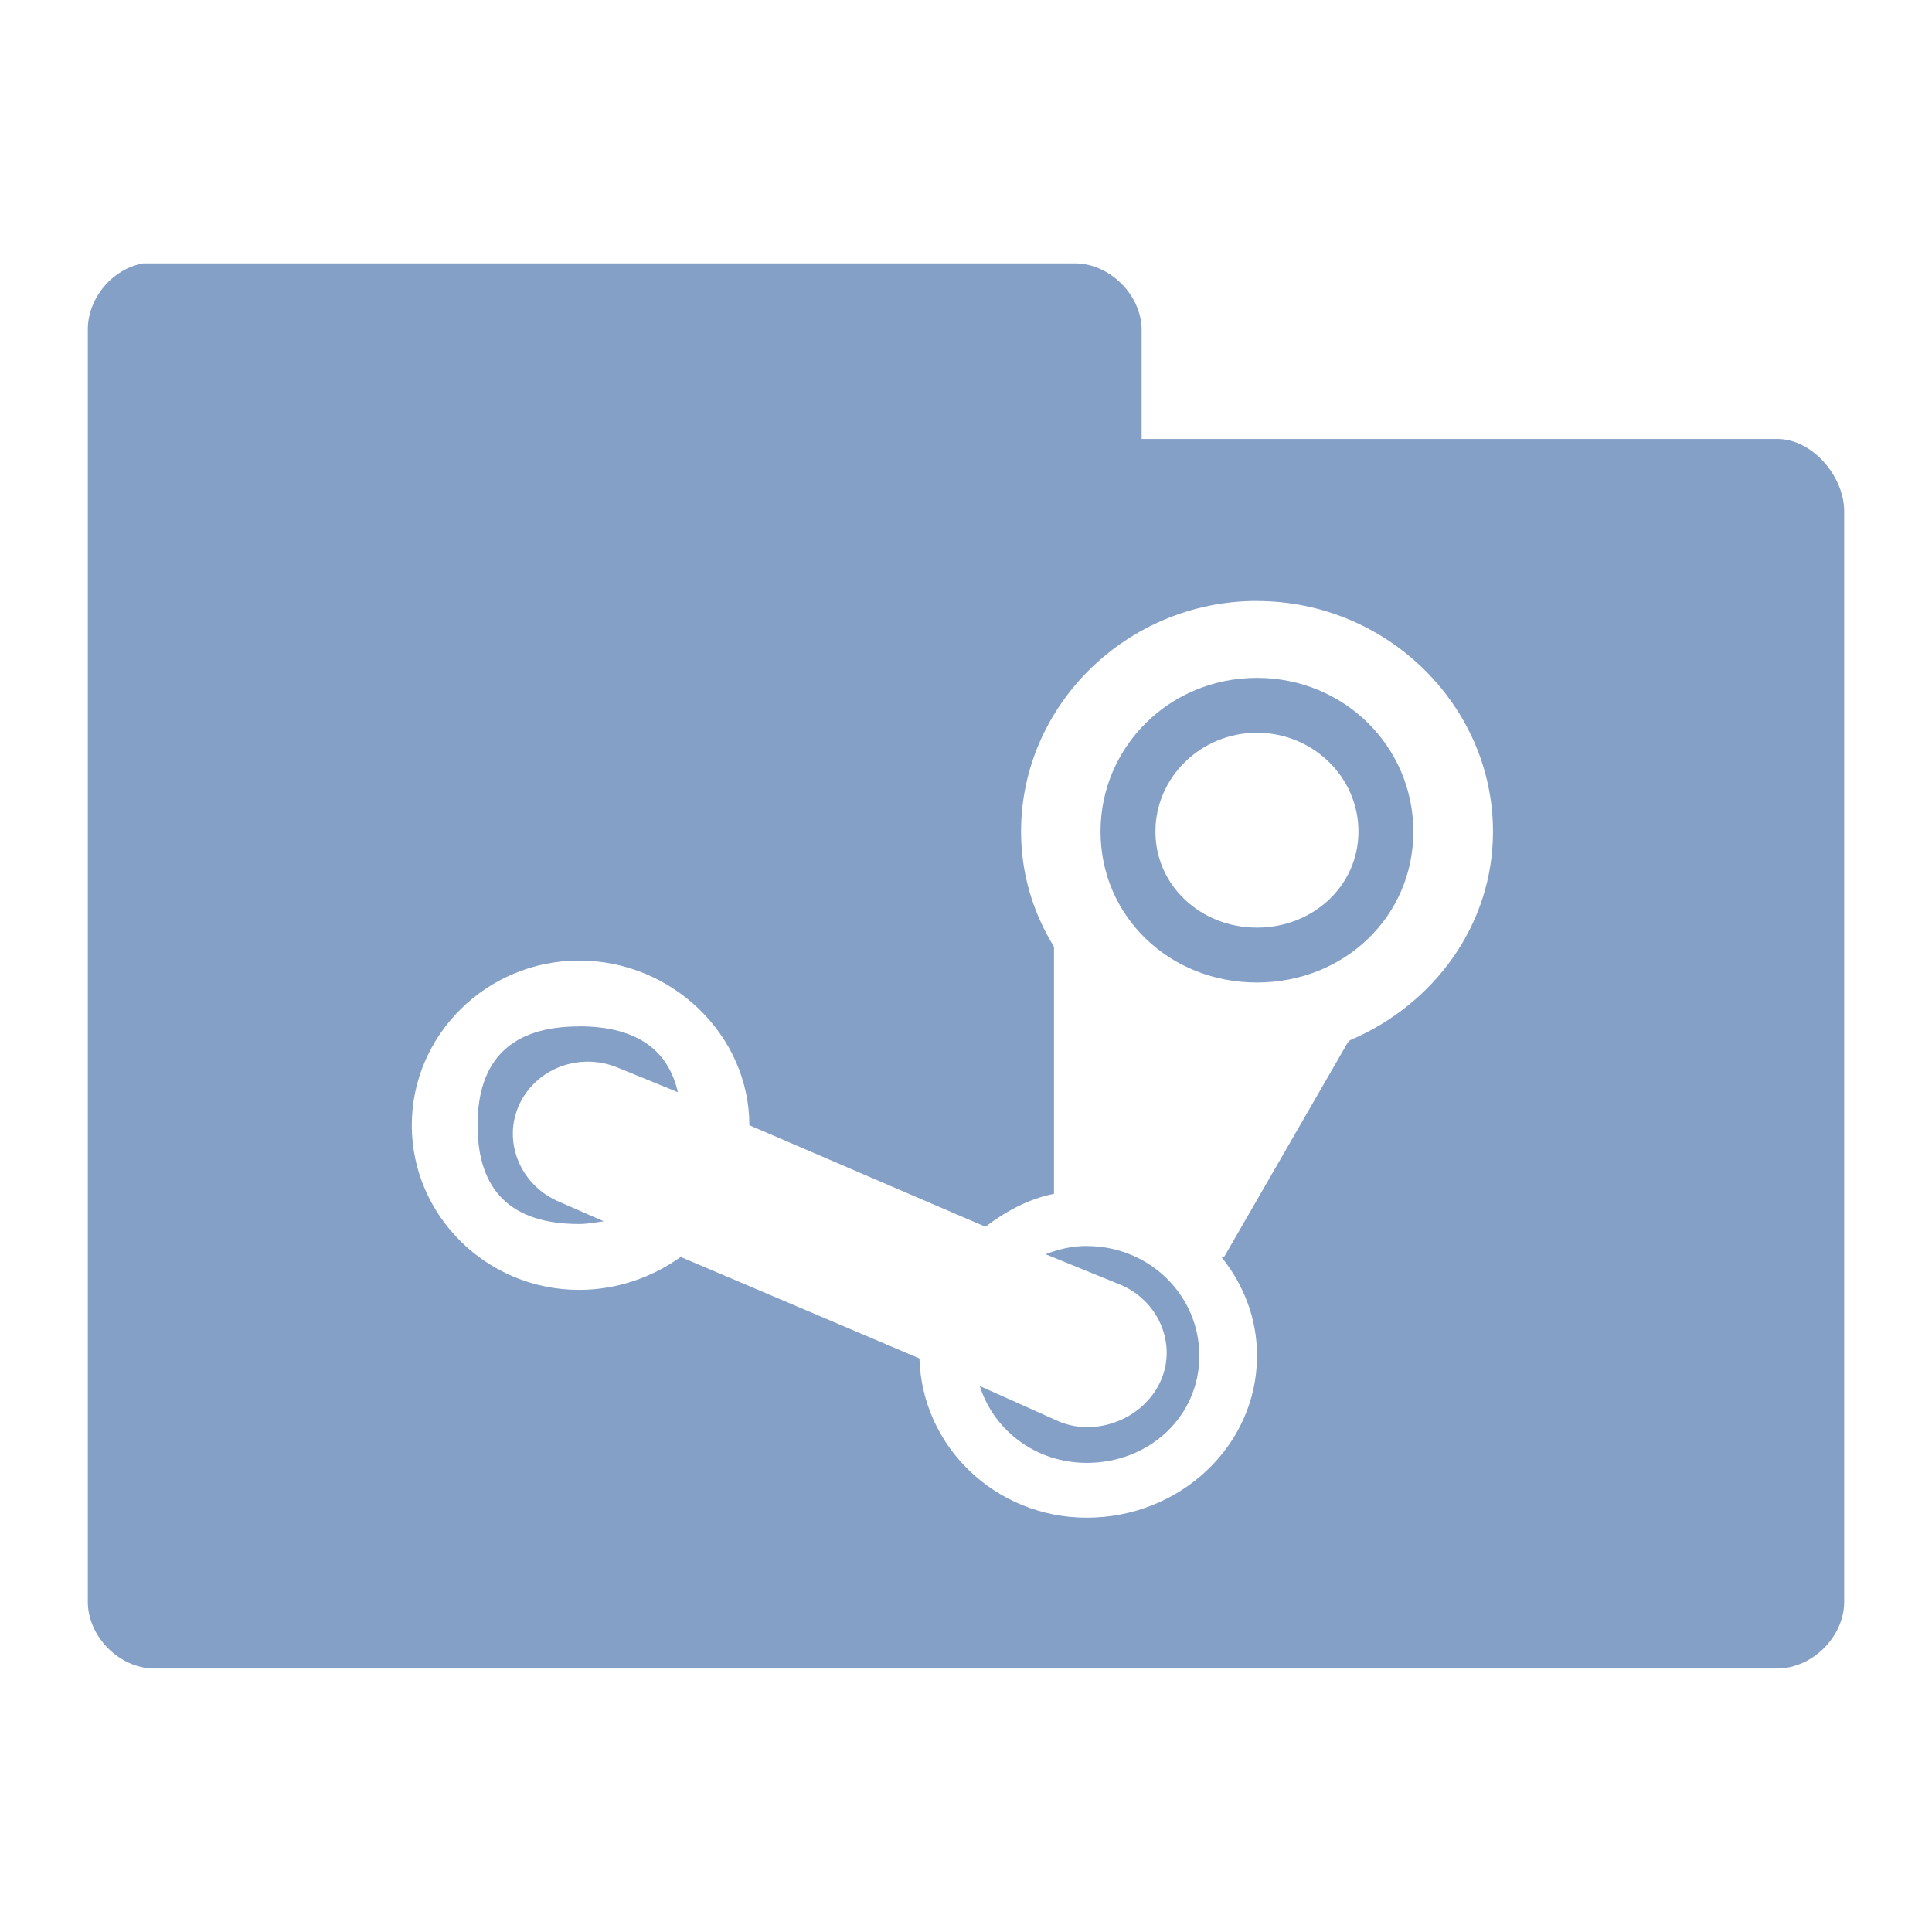 <svg xmlns="http://www.w3.org/2000/svg" viewBox="0 0 22 22">
 <g transform="translate(0,-1030.362)">
  <path d="m 1.625 3 c -0.347 0.063 -0.625 0.397 -0.625 0.75 l 0 14.5 c 0.006 0.391 0.359 0.744 0.75 0.75 l 18.5 0 c 0.391 -0.01 0.744 -0.359 0.75 -0.75 l 0 -12.438 c -0.006 -0.391 -0.359 -0.806 -0.75 -0.813 l -7.25 0 l 0 -1.25 c -0.006 -0.391 -0.359 -0.744 -0.75 -0.75 l -10.625 0 z m 12.688 3.844 c 1.482 0 2.688 1.193 2.688 2.625 c 0 1.065 -0.674 1.97 -1.625 2.375 c -0.01 0.004 -0.021 0.021 -0.031 0.031 l -1.406 2.438 l -0.031 0 c 0.253 0.315 0.406 0.698 0.406 1.125 c 0 1.025 -0.878 1.844 -1.938 1.844 c -1.041 0 -1.878 -0.811 -1.906 -1.813 l -2.719 -1.156 c -0.322 0.232 -0.727 0.375 -1.156 0.375 c -1.058 0 -1.906 -0.85 -1.906 -1.875 c 0 -1.023 0.848 -1.875 1.906 -1.875 c 1.06 0 1.938 0.852 1.938 1.875 l 2.688 1.156 c 0.229 -0.173 0.487 -0.316 0.781 -0.375 l 0 -2.813 c -0.239 -0.389 -0.375 -0.831 -0.375 -1.313 c 0 -1.434 1.203 -2.625 2.688 -2.625 z m 0 0.875 c -0.998 0 -1.781 0.787 -1.781 1.75 c 0 0.965 0.783 1.719 1.781 1.719 c 0.997 0 1.781 -0.753 1.781 -1.719 c 0 -0.963 -0.784 -1.75 -1.781 -1.75 z m 0 0.625 c 0.639 0 1.156 0.506 1.156 1.125 c 0 0.617 -0.517 1.094 -1.156 1.094 c -0.638 0 -1.156 -0.477 -1.156 -1.094 c 0 -0.619 0.519 -1.125 1.156 -1.125 z m -7.719 3.344 c -0.771 0 -1.156 0.38 -1.156 1.125 c 0 0.747 0.385 1.125 1.156 1.125 c 0.097 0 0.197 -0.019 0.281 -0.031 l -0.5 -0.219 c -0.437 -0.178 -0.654 -0.671 -0.469 -1.094 c 0.185 -0.424 0.688 -0.617 1.125 -0.438 l 0.688 0.281 c -0.114 -0.5 -0.492 -0.75 -1.125 -0.75 z m 5.781 2.5 c -0.17 0 -0.321 0.037 -0.469 0.094 l 0.844 0.344 c 0.437 0.178 0.654 0.671 0.469 1.094 c -0.185 0.425 -0.719 0.648 -1.156 0.469 l -0.906 -0.406 c 0.16 0.507 0.639 0.875 1.219 0.875 c 0.713 0 1.281 -0.53 1.281 -1.219 c 0 -0.689 -0.568 -1.25 -1.281 -1.25 z" transform="translate(0,1030.362)" style="visibility:visible;fill:#84a0c6;fill-opacity:1;stroke:none;display:inline;color:#000;fill-rule:nonzero"/>
 </g>
</svg>

